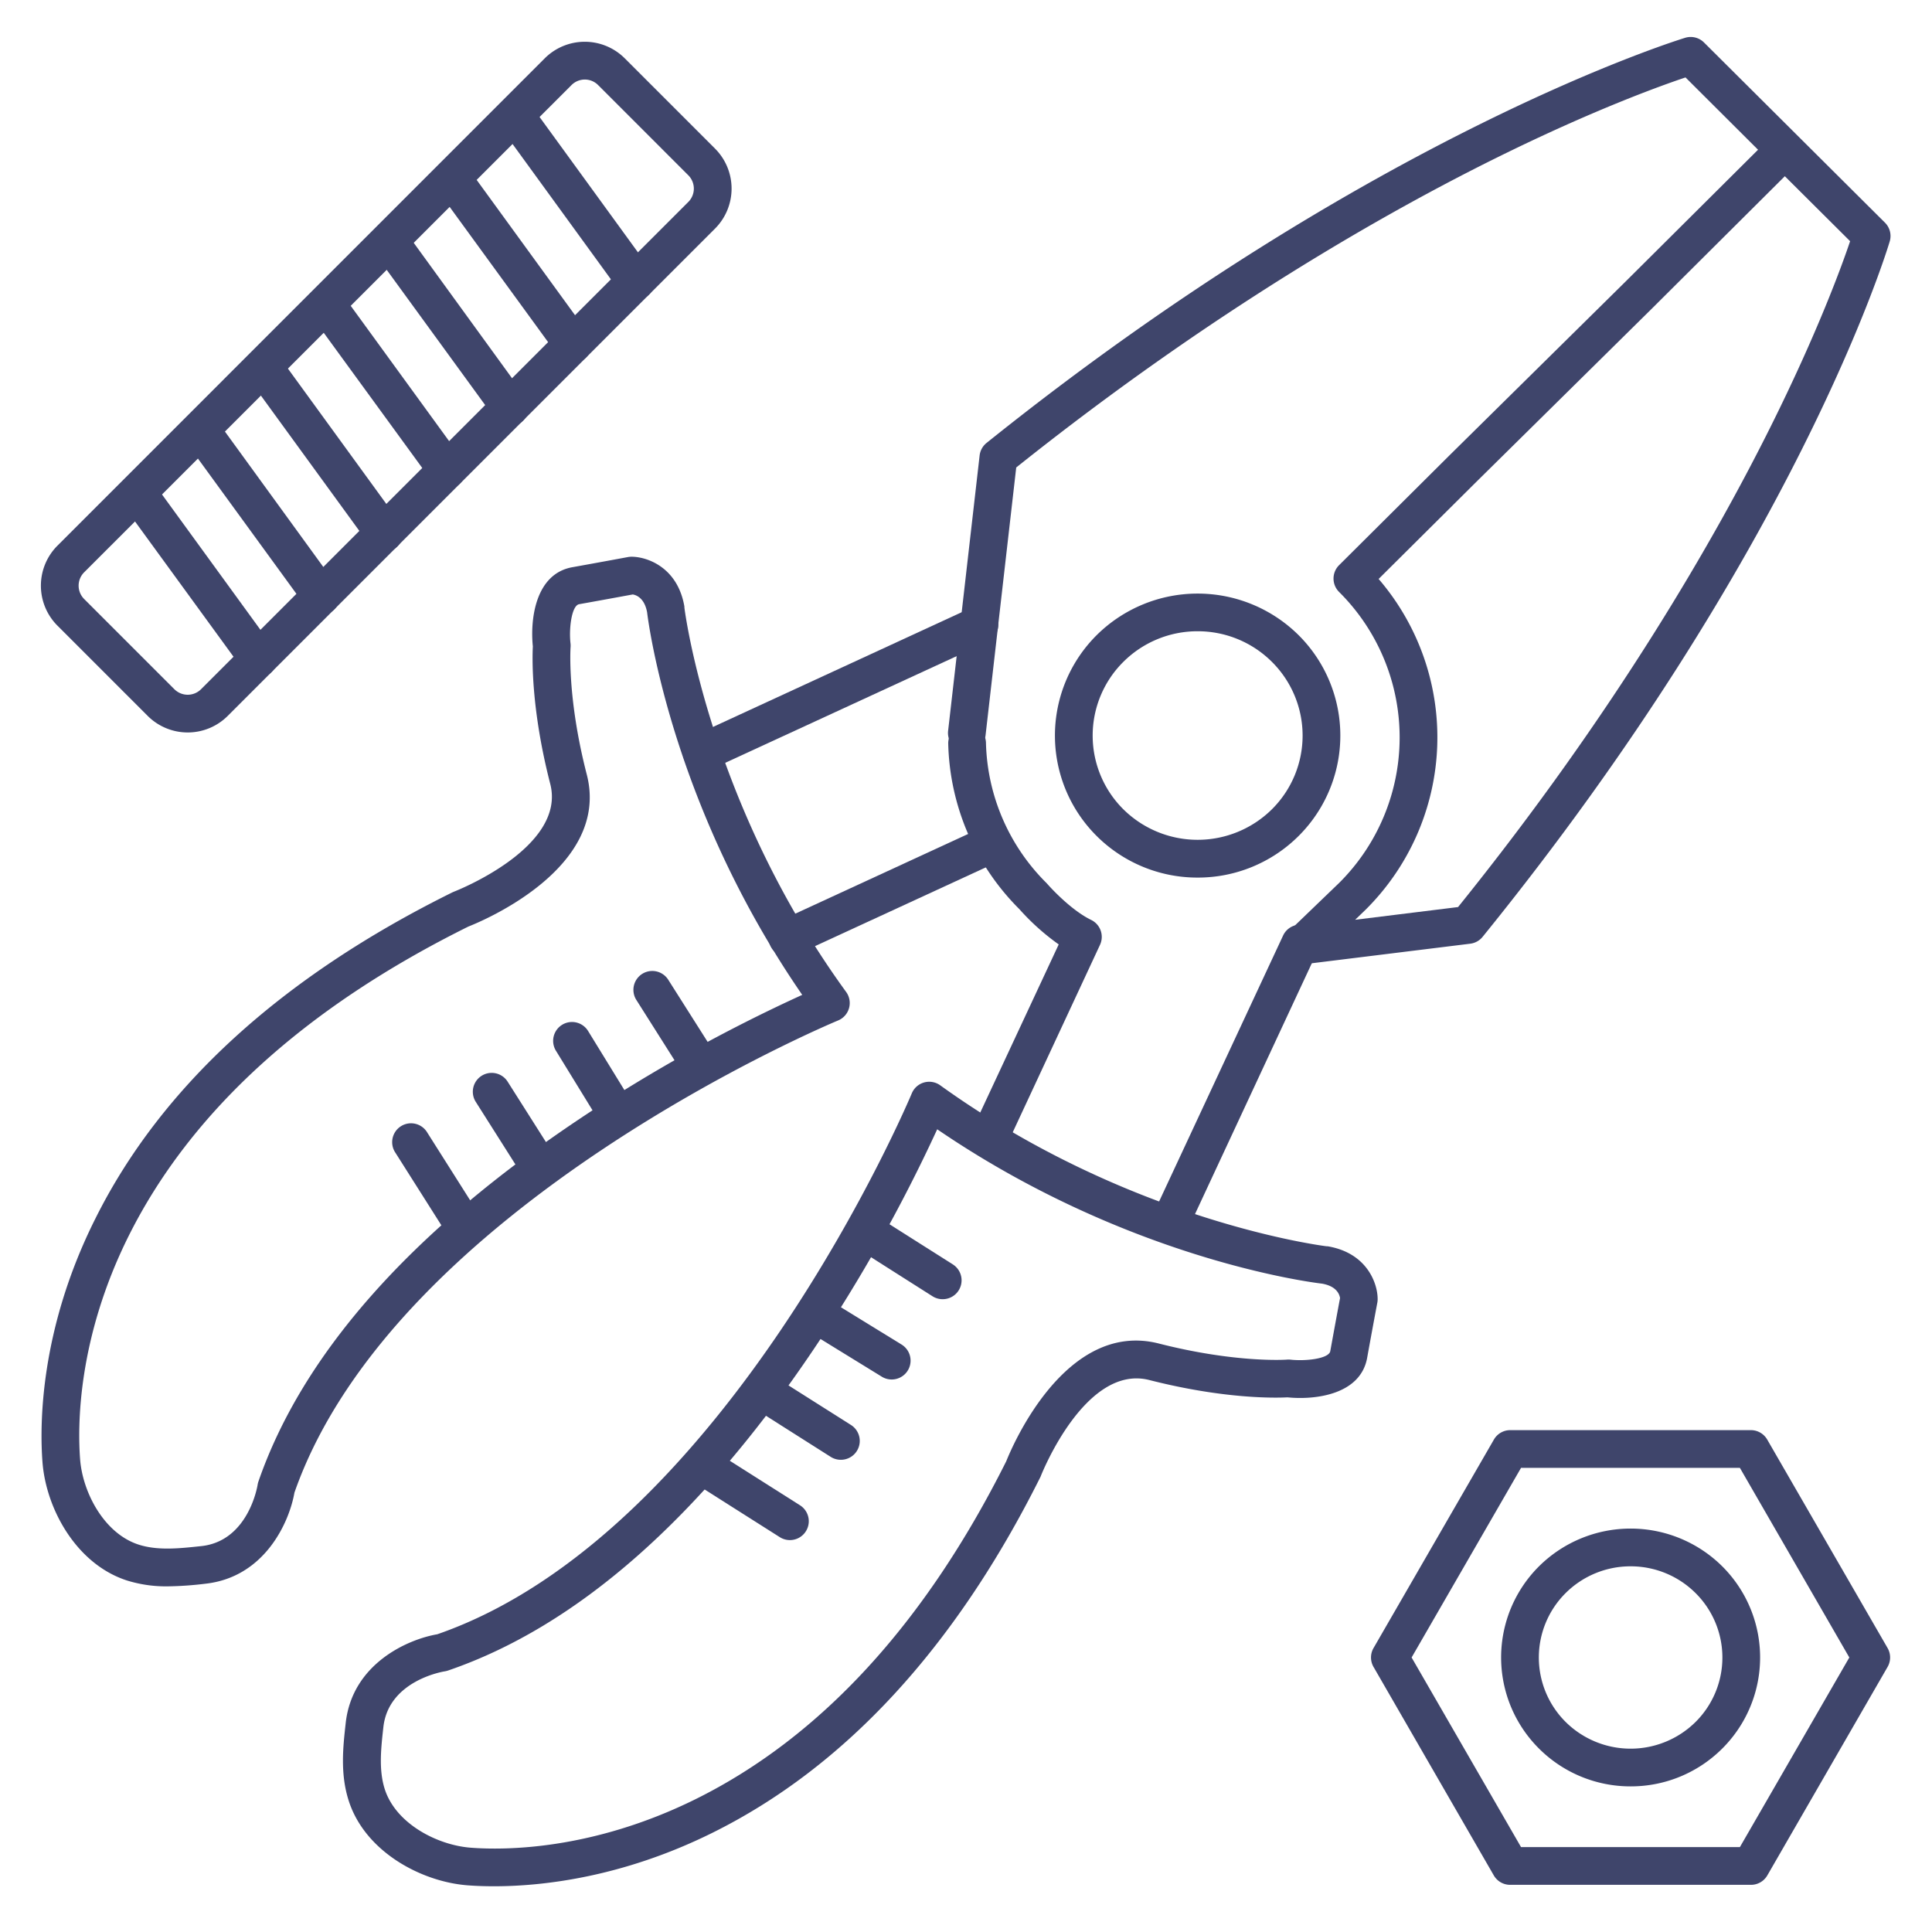 <?xml version="1.0" ?><svg viewBox="0 0 512 512" xmlns="http://www.w3.org/2000/svg"><defs><style>.cls-1{fill:#3f456b;}</style></defs><title/><g id="Lines"><path class="cls-1" d="M44.42,420.4a34.89,34.89,0,0,1-10.79-1.56c-13.43-4.35-21.42-19-22.37-31.33-.74-9.54-.85-34.92,14-64.54C42.69,288,74.55,258.92,119.9,236.48l.44-.19c.3-.11,29.84-11.64,25.48-28.55-5.15-20-4.76-33.62-4.61-36.43-.74-7.21.67-19.28,10.52-21,8.08-1.45,14.72-2.69,14.72-2.69a5.62,5.62,0,0,1,.92-.08c4.07,0,12.21,2.75,14,13.19,0,.08,0,.17,0,.26h0c.06.51,6.45,51.8,42.86,101.88a5,5,0,0,1-2.14,7.57c-1.17.48-117.42,49-144.06,125.12-1.37,7.87-7.88,22.4-23.58,24.14A91.31,91.31,0,0,1,44.42,420.4Zm79.72-174.86c-43.26,21.45-73.53,49-90,81.91C20.47,354.83,20.56,378,21.23,386.74s6.33,19.62,15.48,22.59c5.18,1.67,11,1,16.68.4,12.48-1.38,14.84-16,14.87-16.19a5.36,5.36,0,0,1,.21-.88c11.75-34,40.6-66.49,85.76-96.57a423.22,423.22,0,0,1,58.37-32.44c-34.24-49.67-40.66-97.71-41.11-101.38-.71-3.9-3-4.61-3.81-4.73-1.82.33-7.51,1.39-14.2,2.58-2,.36-2.76,6.51-2.28,10.48a5.46,5.46,0,0,1,0,1c0,.12-.93,13.35,4.3,33.65C161.89,230,127.66,244.16,124.14,245.54Z"/><path class="cls-1" d="M130.92,499.88c-2.84,0-5.2-.11-7-.25-12.32-.95-27.09-8.9-31.46-22.27-2.36-7.2-1.55-14.41-.84-20.78,1.75-15.64,16.35-22.12,24.26-23.48,76.57-26.52,125.27-142.17,125.75-143.34a5,5,0,0,1,7.54-2.14c50.35,36.24,101.91,42.6,102.42,42.66l.27,0c10.48,1.78,13.24,9.91,13.23,14a4.84,4.84,0,0,1-.08.92s-1.25,6.6-2.7,14.64c-1.77,9.81-13.87,11.21-21.11,10.47-2.8.15-16.47.55-36.59-4.58-17-4.35-28.63,25.06-28.75,25.36a4,4,0,0,1-.19.43c-22.56,45.14-51.8,76.83-86.93,94.22C164.58,497.71,143.22,499.88,130.92,499.88ZM248.37,299.27a418.71,418.71,0,0,1-32.61,58.11c-30.23,44.93-62.88,73.64-97,85.32a5.39,5.39,0,0,1-.88.22c-.59.09-14.91,2.5-16.28,14.77-.63,5.62-1.28,11.43.4,16.56,3,9.11,13.93,14.73,22.73,15.41s32.09.75,59.62-12.87c33.07-16.38,60.77-46.49,82.31-89.53,1.4-3.52,15.62-37.55,40.46-31.21,20.41,5.21,33.72,4.28,33.85,4.27a5.24,5.24,0,0,1,1,0c4,.45,10.2-.23,10.57-2.26,1.19-6.57,2.23-12.19,2.59-14.06-.19-1.15-1.05-3.16-4.77-3.82C346.62,339.75,298.31,333.37,248.37,299.27Z"/><path class="cls-1" d="M262.1,306.68a5.12,5.12,0,0,1-2.11-.46,5,5,0,0,1-2.42-6.65l23-49.29a61.9,61.9,0,0,1-10.43-9.35,64.11,64.11,0,0,1-18.85-43.82,5,5,0,0,1,10-.27,54.2,54.2,0,0,0,16,37.13l.26.28c.06.07,5.88,6.75,11.62,9.54a5,5,0,0,1,2.34,6.61l-24.86,53.39A5,5,0,0,1,262.1,306.68Z"/><path class="cls-1" d="M344.88,255.55a5,5,0,0,1-3.47-8.6l13.51-13a54.36,54.36,0,0,0-.05-77.08,5,5,0,0,1,0-7.09l29.32-29.17,46.61-46,35.1-34.93L446.68,20.52c-6.56,2.2-24.4,8.6-49.78,21.14-29.51,14.57-75.47,40.63-127.59,82.23l-8.1,70.74a5,5,0,1,1-9.93-1.13l8.33-72.79a5,5,0,0,1,1.84-3.33C364.13,35,445.82,10.27,446.64,10a5,5,0,0,1,4.94,1.26L499.53,59a5,5,0,0,1,1.26,5c-1,3.3-25.07,82.09-107.89,184.28a5,5,0,0,1-3.27,1.81l-44.14,5.45C345.29,255.53,345.08,255.55,344.88,255.55Zm20.47-102.12a64.36,64.36,0,0,1-3.43,87.63l-2.79,2.69,27.27-3.37c41.92-52,68.15-97.84,82.81-127.26C481.73,88,488.1,70.44,490.3,63.92L473,46.7l-35.15,35-46.61,46Z"/><path class="cls-1" d="M186,204.51a5,5,0,0,1-2.09-9.54l73.55-33.92a5,5,0,0,1,4.19,9.09l-73.55,33.91A5,5,0,0,1,186,204.51Z"/><path class="cls-1" d="M310.39,328.33a5,5,0,0,1-4.53-7.11L340,248a5,5,0,1,1,9.06,4.23l-34.08,73.18A5,5,0,0,1,310.39,328.33Z"/><path class="cls-1" d="M208.73,253.58a5,5,0,0,1-2.09-9.55l53.66-24.74a5,5,0,0,1,4.19,9.08l-53.67,24.75A5,5,0,0,1,208.73,253.58Z"/><path class="cls-1" d="M317.39,232.57a37.8,37.8,0,0,1-26.74-11,37.55,37.55,0,0,1,0-53.27,38,38,0,0,1,53.47,0,37.55,37.55,0,0,1,0,53.27h0A37.8,37.8,0,0,1,317.39,232.57Zm0-65.28a27.8,27.8,0,0,0-19.68,8.1,27.53,27.53,0,0,0,0,39.09,28,28,0,0,0,39.35,0,27.53,27.53,0,0,0,0-39.09A27.79,27.79,0,0,0,317.39,167.29ZM340.59,218h0Z"/><path class="cls-1" d="M432.13,473.41a34.29,34.29,0,0,1-24.26-10,34.07,34.07,0,0,1,0-48.34,34.47,34.47,0,0,1,48.52,0,34.07,34.07,0,0,1,0,48.34h0A34.27,34.27,0,0,1,432.13,473.41Zm0-58.32a24.34,24.34,0,0,0-17.21,7.08,24.08,24.08,0,0,0,0,34.17,24.47,24.47,0,0,0,34.42,0,24.07,24.07,0,0,0,0-34.16A24.34,24.34,0,0,0,432.13,415.09Zm20.73,44.79h0Z"/><path class="cls-1" d="M464,499.5h-63.8a5,5,0,0,1-4.33-2.5L364,441.75a5,5,0,0,1,0-5l31.9-55.25a5,5,0,0,1,4.33-2.5H464a5,5,0,0,1,4.33,2.5l31.9,55.25a5,5,0,0,1,0,5L468.36,497A5,5,0,0,1,464,499.5Zm-60.91-10h58l29-50.25-29-50.25h-58l-29,50.25Z"/><path class="cls-1" d="M49.74,194.11a15,15,0,0,1-10.6-4.39L15.23,165.81a15,15,0,0,1,0-21.21L144.36,15.46a15,15,0,0,1,21.21,0l23.91,23.91a15,15,0,0,1,0,21.22h0L60.35,189.72A15,15,0,0,1,49.74,194.11ZM155,21.08a5,5,0,0,0-3.54,1.46L22.3,151.67a5,5,0,0,0,0,7.07l23.91,23.91a5,5,0,0,0,7.07,0L182.41,53.52a5,5,0,0,0,0-7.07L158.5,22.54A4.94,4.94,0,0,0,155,21.08Zm31,36h0Z"/></g><g id="Outline"><path class="cls-1" d="M185.65,287.52a5,5,0,0,1-4.23-2.33L168.64,265a5,5,0,0,1,8.45-5.36l12.78,20.16a5,5,0,0,1-4.22,7.68Z"/><path class="cls-1" d="M163.37,300a5,5,0,0,1-4.27-2.38l-11.77-19.16a5,5,0,1,1,8.52-5.24l11.77,19.16a5,5,0,0,1-4.25,7.62Z"/><path class="cls-1" d="M143.09,314.5a5,5,0,0,1-4.23-2.33L126.08,292a5,5,0,0,1,8.45-5.35l12.78,20.15a5,5,0,0,1-1.55,6.9A4.93,4.93,0,0,1,143.09,314.5Z"/><path class="cls-1" d="M121.81,328a5,5,0,0,1-4.23-2.32l-12.77-20.16a5,5,0,1,1,8.44-5.35L126,320.31a5,5,0,0,1-1.55,6.9A4.93,4.93,0,0,1,121.81,328Z"/><path class="cls-1" d="M249.8,344.3a5,5,0,0,1-2.68-.78L227,330.74a5,5,0,1,1,5.35-8.44l20.16,12.78a5,5,0,0,1-2.68,9.22Z"/><path class="cls-1" d="M236.31,365.58a5,5,0,0,1-2.62-.74l-19.15-11.78a5,5,0,1,1,5.24-8.52l19.15,11.78a5,5,0,0,1-2.62,9.26Z"/><path class="cls-1" d="M222.82,386.86a5,5,0,0,1-2.68-.78L200,373.3a5,5,0,1,1,5.35-8.44l20.16,12.77a5,5,0,0,1-2.68,9.23Z"/><path class="cls-1" d="M209.33,408.14a5,5,0,0,1-2.68-.78L186.5,394.58a5,5,0,1,1,5.35-8.45L212,398.91a5,5,0,0,1-2.68,9.23Z"/><path class="cls-1" d="M68.42,179.58a5,5,0,0,1-4-2.06L33,134.38a5,5,0,0,1,8.09-5.88l31.37,43.14a5,5,0,0,1-4,7.94Z"/><path class="cls-1" d="M85.09,162.91a5,5,0,0,1-4-2.06L49.68,117.71a5,5,0,1,1,8.09-5.88L89.13,155a5,5,0,0,1-4,7.94Z"/><path class="cls-1" d="M101.77,146.24a5,5,0,0,1-4-2.06L66.35,101a5,5,0,0,1,8.09-5.88l31.37,43.14a5,5,0,0,1-4,8Z"/><path class="cls-1" d="M118.44,129.56a5,5,0,0,1-4-2.06L83,84.36a5,5,0,0,1,8.08-5.88l31.37,43.14a5,5,0,0,1-4,7.94Z"/><path class="cls-1" d="M135.11,112.89a5,5,0,0,1-4-2.06L99.7,67.69a5,5,0,0,1,8.09-5.89L139.15,105a5,5,0,0,1-4,7.94Z"/><path class="cls-1" d="M151.79,96.21a5,5,0,0,1-4-2.06L116.37,51a5,5,0,0,1,8.09-5.88l31.37,43.14a5,5,0,0,1-4,7.94Z"/><path class="cls-1" d="M168.46,79.54a5,5,0,0,1-4.05-2.06L133.05,34.34a5,5,0,1,1,8.09-5.88L172.5,71.6a5,5,0,0,1-4,7.94Z"/></g></svg>
